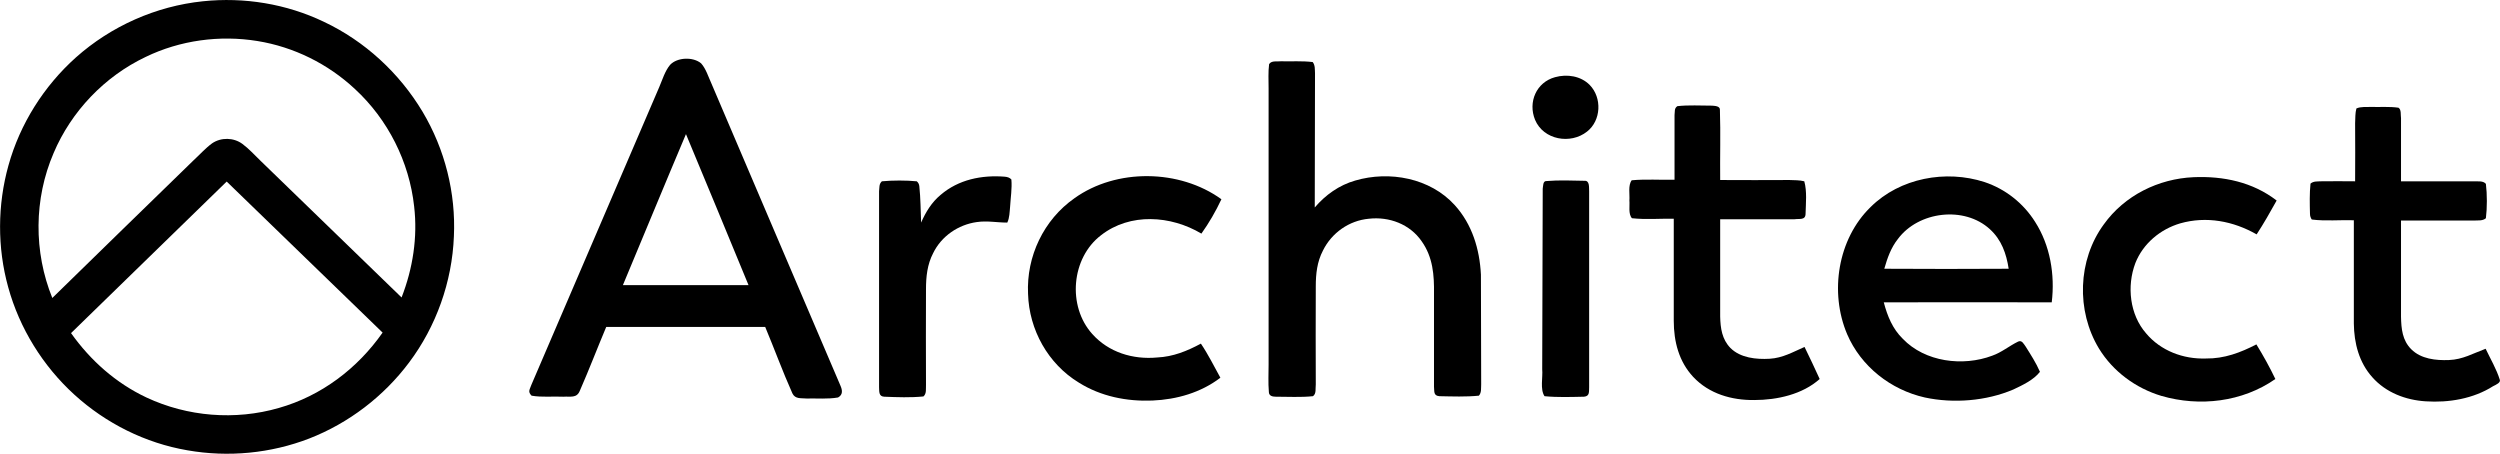 <?xml version="1.0" encoding="utf-8"?>
<!-- Generator: Adobe Illustrator 25.0.1, SVG Export Plug-In . SVG Version: 6.00 Build 0)  -->
<svg version="1.1" id="Layer_1" xmlns="http://www.w3.org/2000/svg" xmlns:xlink="http://www.w3.org/1999/xlink" x="0px" y="0px"
	 viewBox="0 0 974.9 176.9" style="enable-background:new 0 0 974.9 176.9;" xml:space="preserve">
<g>
	<path d="M126.3,8.5c-14.6-7-31.1-9.7-47.2-8c-18.3,1.9-35.8,9.7-49.5,21.9C17.1,33.6,7.8,48.3,3.3,64.5c-4.3,15.4-4.4,32-0.1,47.5
		c4.4,16,13.5,30.7,25.8,41.9c12.3,11.2,27.7,18.9,44.1,21.7c15.9,2.8,32.5,1.2,47.5-4.6c15.4-6,29-16.4,38.9-29.6
		c10.6-14.1,16.8-31.5,17.5-49.2c0.8-16.9-3.5-34-12.2-48.6C155.7,28.4,142.2,16,126.3,8.5z M108.7,159.1c-17,4.9-35.6,3.4-51.6-4.1
		c-11.9-5.6-21.8-14.4-29.4-25.1c20.2-19.7,40.5-39.4,60.7-59.1c20.3,19.6,40.5,39.3,60.8,58.9C139.4,143.7,125.3,154.4,108.7,159.1
		z M156.6,116c-18.4-17.8-36.7-35.6-55-53.3c-2.3-2.2-4.5-4.7-7.1-6.6c-3.4-2.5-8.3-2.6-11.8-0.2c-2.6,1.9-4.8,4.4-7.2,6.6
		c-18.4,17.9-36.8,35.8-55.1,53.7c-7.3-18-7.2-38.6,0.5-56.5c6.9-16.3,19.9-29.9,35.9-37.5c13.4-6.5,28.9-8.6,43.6-6.2
		c14.2,2.3,27.5,8.9,38,18.7c12.9,11.9,21.2,28.4,23.1,45.8C162.9,92.5,161,104.7,156.6,116z"/>
	<path d="M277.4,32.5c-1.2-2.6-2.1-5.7-4-7.8c-3.1-2.6-9.3-2.4-12.1,0.6c-2,2.4-3,5.8-4.2,8.6c-16.6,38.7-33.3,77.5-49.9,116.2
		c-0.6,1.8-1.5,2.6,0.1,4.2c4,0.7,8.3,0.2,12.4,0.4c2.7-0.2,5.2,0.7,6.4-2.3c3.6-8.2,6.8-16.6,10.3-24.9c20.7,0,41.3,0,62,0
		c3.6,8.6,6.8,17.4,10.6,25.9c1.1,2.3,3.4,1.8,5.5,2c4-0.1,8.3,0.3,12.3-0.4c2-1.1,1.7-2.9,0.9-4.7C311,111.1,294.1,71.8,277.4,32.5
		z M242.9,111.2c8.2-19.6,16.3-39.3,24.6-58.9c8.2,19.6,16.3,39.3,24.4,58.9C275.5,111.2,259.2,111.2,242.9,111.2z"/>
	<path d="M567.3,80c-9.6-10.6-25.5-13.5-38.8-9.6c-6.3,1.8-11.6,5.6-15.8,10.5c0.1-17.4,0-34.9,0.1-52.3c-0.1-1.6,0.1-3.1-0.9-4.4
		c-4.1-0.5-8.3-0.2-12.4-0.3c-1.5,0.2-3.6-0.4-4.6,1.1c-0.4,3.1-0.2,6.4-0.2,9.5c0,35.9,0,71.7,0,107.6c0,3.6-0.2,7.2,0.1,10.7
		c0,1.6,1.4,1.9,2.7,1.9c4.8,0,9.7,0.3,14.5-0.2c1.4-1,0.9-3,1.1-4.6c-0.1-12.7,0-25.4,0-38.2c0-4.9,0.5-9.6,2.8-14
		c3.4-6.9,10.2-11.7,17.9-12.4c7.9-0.9,16,2.1,20.6,8.8c4.4,6.2,4.9,13.2,4.8,20.5c0,12.1,0,24.2,0,36.2c0.2,1.8-0.3,3.5,2.1,3.7
		c5.1,0.1,10.3,0.3,15.4-0.2c1.1-1.2,0.8-3,0.9-4.5c-0.1-14.2,0-28.5-0.1-42.7C577,97.2,574.1,87.5,567.3,80z"/>
	<path d="M606.4,30.1c-7.3,2-10.6,9.7-7.8,16.6c3.3,7.9,13.9,9.7,20.3,4.6c5.5-4.3,5.9-13.2,1-18.2
		C616.4,29.6,611.1,28.8,606.4,30.1z"/>
	<path d="M690.1,139.9c-5.2,0.3-11.4-0.3-15.3-4.2c-3.3-3.4-3.9-7.7-4-12.3c0-12.6,0-25.3,0-37.9c9.7,0,19.3,0,29,0
		c1.9-0.3,4.3,0.5,4.3-2.2c0.1-4,0.6-8.7-0.5-12.6c-1.9-0.5-3.8-0.4-5.8-0.5c-9,0.1-18,0-27,0c-0.1-9.1,0.2-18.1-0.1-27.2
		c0.2-1.7-2-1.7-3.1-1.8c-4.5,0-9.1-0.3-13.5,0.2c-1.3,0.9-0.9,2.1-1.1,3.5c0,8.4,0,16.8,0,25.2c-5.6,0.1-11.2-0.3-16.7,0.2
		c-1.5,2-0.7,5.5-0.9,7.9c0.2,2-0.5,5.3,1,6.9c5.4,0.6,10.9,0.1,16.3,0.2c0,13.3,0,26.6,0,39.8c0,8.1,2,15.9,7.6,21.9
		c6.2,6.6,15,9.1,23.8,9c8.9,0,18.8-2.2,25.5-8.2c-1.9-4.2-3.9-8.4-5.9-12.5C699.1,137.3,695.2,139.6,690.1,139.9z"/>
	<path d="M974.8,148c-1.3-4.1-3.6-8-5.5-12c-4.9,1.8-8.9,4.2-14.3,4.4c-5.1,0.2-10.9-0.4-14.7-4.2c-3.5-3.5-3.9-8-4-12.7
		c0-12.5,0-25,0-37.5c9.5,0,19,0,28.5,0c1.6-0.1,3.3,0.2,4.6-0.9c0.5-4,0.5-9.4,0-13.4c-1.1-1.3-3.1-0.9-4.7-1c-9.5,0-19,0-28.4,0
		c0-8.2,0-16.4,0-24.6c-0.2-1.2,0.2-3.4-1-4.1c-3.5-0.5-7.2-0.2-10.7-0.3c-1.8,0.1-4-0.2-5.7,0.6c-0.5,1.8-0.4,3.8-0.5,5.8
		c0.1,7.5,0,15.1,0,22.6c-4.5,0-9-0.1-13.5,0c-1.4,0.1-2.7-0.1-3.9,0.9c-0.4,3.9-0.3,7.9-0.2,11.8c0,0.9,0.3,1.6,0.7,2.2
		c5.4,0.7,11,0.1,16.4,0.3c0,13.4,0,26.9,0,40.3c0.1,7.6,2,15.1,7.2,20.9c5.3,6,13,8.9,20.8,9.4c9,0.6,18.6-1,26.3-5.9
		C973.4,150,975.3,149.2,974.8,148z"/>
	<path d="M391.8,68.9c-9-0.7-18,1.1-25,7.1c-3.5,2.9-5.8,6.7-7.6,10.8c-0.2-4.7-0.2-9.5-0.7-14.2c-0.1-0.8-0.4-1.4-1-1.9
		c-4-0.4-9.5-0.4-13.6,0c-1.2,1.1-0.9,2.4-1.1,3.9c0,25.4,0,50.9,0,76.4c0.1,1.6-0.2,3.6,2,3.7c5.1,0.2,10.3,0.4,15.3-0.1
		c1.3-1.1,0.9-3,1-4.6c-0.1-12.4,0-24.8,0-37.2c0-4.9,0.5-9.7,2.8-14.1c3.2-6.6,9.8-11.1,17-12.1c4.1-0.6,7.8,0.2,11.9,0.2
		c0.9-1.8,0.9-4.2,1.1-6.2c0.2-3.5,0.8-7.1,0.5-10.6C393.8,69.3,392.9,69,391.8,68.9z"/>
	<path d="M429.4,91.7c11.3-8.8,27.2-7.7,39.1-0.6c3-4.2,5.6-8.7,7.8-13.4c-16.3-11.8-41-12.1-57.3-0.4c-12,8.4-18.8,22.7-18.1,37.3
		c0.4,14,7.8,27.3,19.8,34.6c8.6,5.4,18.7,7.4,28.7,7c9.5-0.4,18.9-3.1,26.5-8.9c-2.5-4.5-4.7-9-7.6-13.3c-5.4,2.9-10.8,5.1-17,5.4
		c-9.5,0.9-19-2-25.4-9.2C416.2,119.4,417.7,100.6,429.4,91.7z"/>
	<path d="M773.9,71c-15.1-4.9-33-1.6-44.4,9.7c-12.9,12.5-16.1,33.3-9.2,49.6c5.4,12.6,17,21.7,30.3,24.7
		c11.2,2.4,23.9,1.4,34.5-3.1c3.6-1.7,7.9-3.7,10.4-6.9c-1.5-3.5-3.6-6.7-5.6-9.9c-0.7-0.9-1.4-2.6-2.9-1.9
		c-3.5,1.7-6.4,4.2-10.1,5.5c-11.4,4.3-26.2,2.5-34.9-6.6c-4-3.9-6-8.9-7.4-14.2c21.8-0.1,43.7,0,65.5,0c1.3-10.8-0.6-22.2-6.5-31.4
		C789,79.2,782,73.7,773.9,71z M734.8,104.8c1.2-4.2,2.6-8.2,5.3-11.6c8-10.8,25.9-13,35.9-3.8c4.5,4.1,6.4,9.5,7.3,15.4
		C767,104.9,750.9,104.9,734.8,104.8z"/>
	<path d="M850.2,87.1c10.2-2.9,20.7-0.9,29.8,4.3c2.8-4.3,5.3-8.7,7.8-13.2c-9.3-7.2-20.8-9.6-32.4-9.1c-13.7,0.6-26.9,7.1-35,18.4
		c-10.2,13.9-10.8,33.7-1.9,48.4c5.5,9,14.4,15.5,24.4,18.5c14.9,4.3,31.5,2.4,44.4-6.6c-2.2-4.6-4.7-9.1-7.4-13.5
		c-6.2,3.2-12.5,5.6-19.7,5.5c-8.8,0.3-17.6-3-23.3-9.8c-6.4-7.3-7.6-18.4-4.2-27.4C835.7,95,842.4,89.4,850.2,87.1z"/>
	<path d="M617.8,70.5c-4.9-0.1-9.9-0.3-14.7,0.1c-1.5-0.1-1.3,2-1.5,3c-0.1,23.4-0.1,47-0.2,70.4c0.3,3.1-0.9,7.8,0.9,10.5
		c5.1,0.5,10.3,0.3,15.4,0.2c2.3-0.2,1.9-2,2-3.7c0-25.5,0-50.9,0-76.4C619.6,73.1,620,70.3,617.8,70.5z"/>
</g>
</svg>
